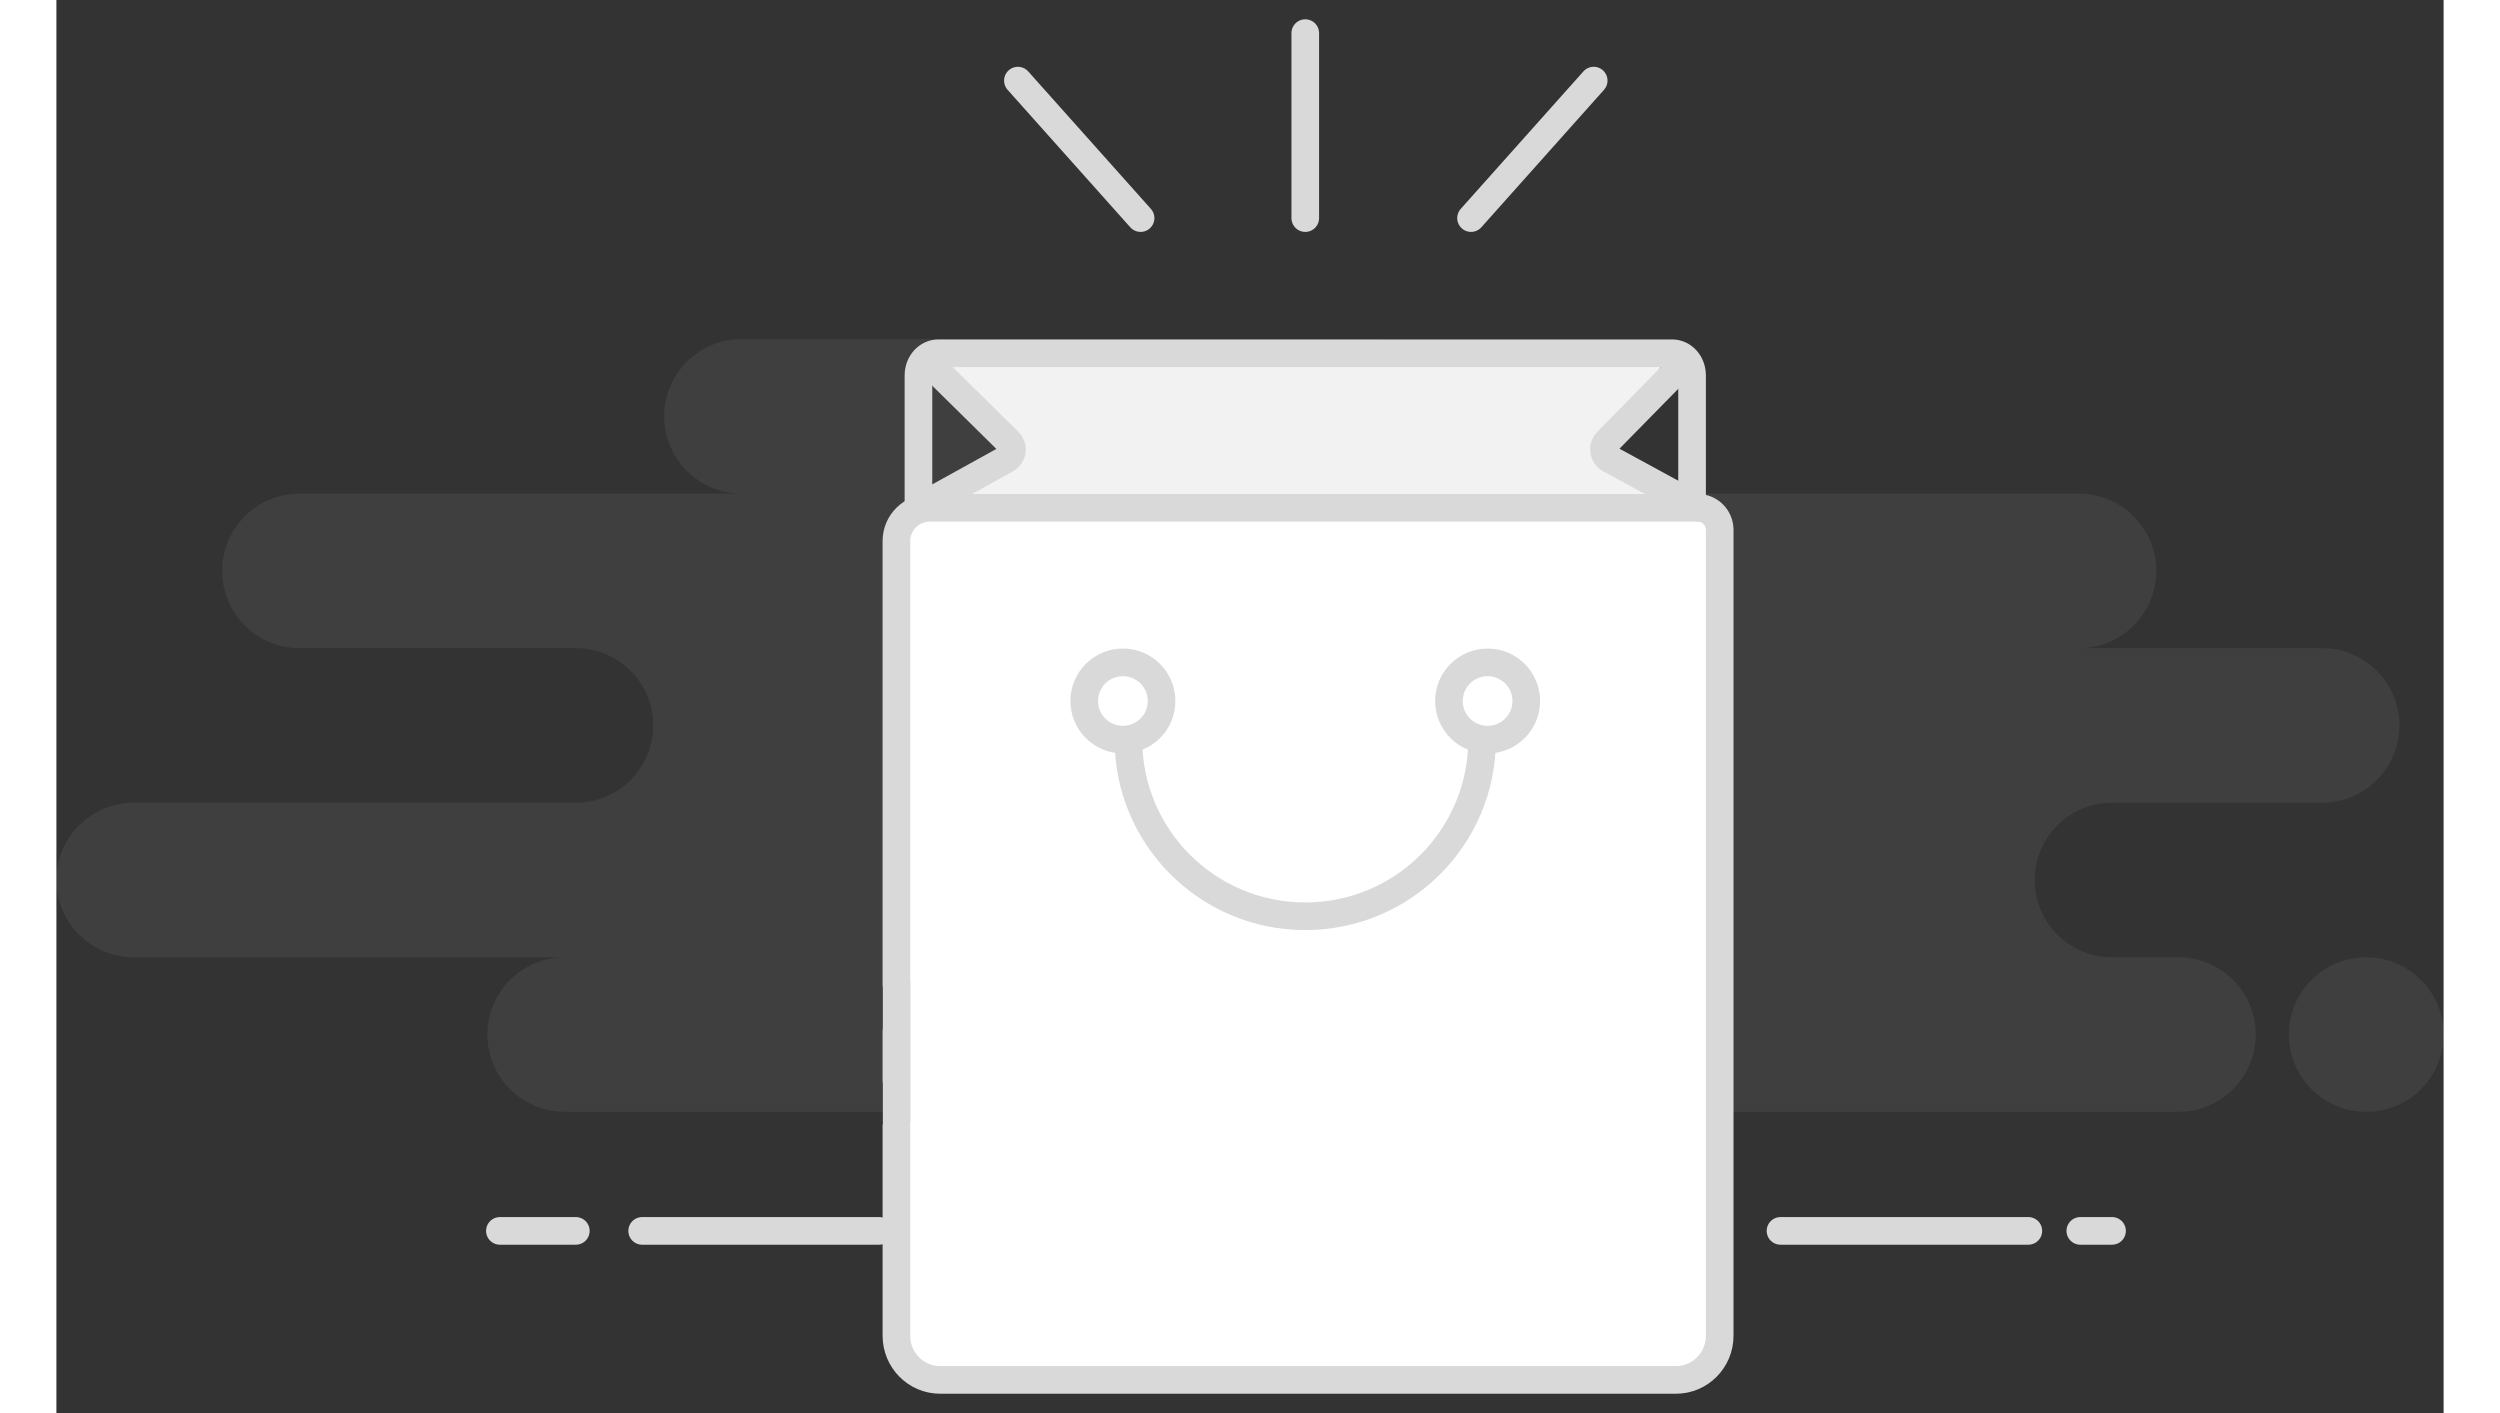 <svg xmlns="http://www.w3.org/2000/svg" width="230" height="130" viewBox="0 0 223 132" alt="Cart"><rect x="0" y="0" width="223" height="132" fill="#333333" stroke="none"/><g fill="none" fill-rule="evenodd"><g><g transform="translate(-1055 -228) translate(1055 228)"><path fill="#B3B3B3" d="M122.856 31.674c3.992 0 7.227 3.232 7.227 7.219s-3.235 7.219-7.227 7.219h66.075c3.99 0 7.226 3.231 7.226 7.218s-3.235 7.219-7.226 7.219h22.713c3.99 0 7.226 3.232 7.226 7.219s-3.235 7.219-7.226 7.219h-19.616c-3.992 0-7.227 3.231-7.227 7.218s3.235 7.219 7.227 7.219h6.194c3.992 0 7.227 3.232 7.227 7.219s-3.235 7.219-7.227 7.219h-53.685c-.532 0-1.05-.058-1.549-.167-.498.11-1.017.167-1.548.167H47.49c-3.99 0-7.226-3.232-7.226-7.22 0-3.986 3.235-7.218 7.227-7.218H7.227C3.236 89.424 0 86.192 0 82.205s3.236-7.218 7.227-7.218h41.296c3.991 0 7.227-3.232 7.227-7.22 0-3.986-3.236-7.218-7.227-7.218h-25.81c-3.991 0-7.227-3.232-7.227-7.219s3.236-7.218 7.227-7.218h41.296c-3.991 0-7.227-3.232-7.227-7.22 0-3.986 3.236-7.218 7.227-7.218h58.847zm92.917 57.75c3.991 0 7.227 3.232 7.227 7.219s-3.236 7.219-7.227 7.219-7.227-3.232-7.227-7.22c0-3.986 3.236-7.218 7.227-7.218z" opacity=".1"></path><path fill="#F2F2F2" d="M81.56 33L150.731 33 144.537 42.281 152.796 48.469 79.495 48.469 88.787 42.281z"></path><path stroke="#D9D9D9" stroke-linecap="round" stroke-linejoin="round" stroke-width="2.581" d="M54.718 114.984h22.149m-35.439 0h7.095m140.54 0h2.965m-30.972 0h23.154"></path><path fill="#FFF" stroke="#D9D9D9" stroke-linecap="round" stroke-width="2.581" d="M78.47 92.003V50.53c0-1.708 1.403-3.093 3.135-3.093h71.73c1.128 0 2.042.923 2.042 2.062v75.281c0 2.278-1.828 4.125-4.083 4.125H82.552c-2.255 0-4.083-1.847-4.083-4.125v-19.593m0-4.231v-4.645m.022 8.418V91.687"></path><path stroke="#D9D9D9" stroke-width="2.581" d="M80.528 47.437V35.062c0-1.139.83-2.062 1.853-2.062h68.562c1.024 0 1.853.923 1.853 2.063v12.374"></path><ellipse cx="99.627" cy="65.484" fill="#FFF" stroke="#D9D9D9" stroke-width="2.581" rx="3.613" ry="3.609"></ellipse><ellipse cx="133.697" cy="65.484" fill="#FFF" stroke="#D9D9D9" stroke-width="2.581" rx="3.613" ry="3.609"></ellipse><path stroke="#D9D9D9" stroke-linecap="round" stroke-width="2.581" d="M133.18 69.094c0 9.112-7.395 16.5-16.518 16.5-9.123 0-16.518-7.388-16.518-16.5M81.623 34.028l7.336 7.233c.406.4.41 1.054.01 1.46-.07.07-.149.13-.236.178l-8.205 4.538h0M151.876 34.103l-7.02 7.152c-.4.407-.394 1.06.013 1.46.068.067.145.124.23.17l8.354 4.553h0"></path><path stroke="#D9D9D9" stroke-linecap="round" stroke-linejoin="round" stroke-width="2.581" d="M143.607 7.53l-11.459 12.843m-15.486-17.28v17.28M89.819 7.531l11.46 12.842"></path></g></g></g></svg>
